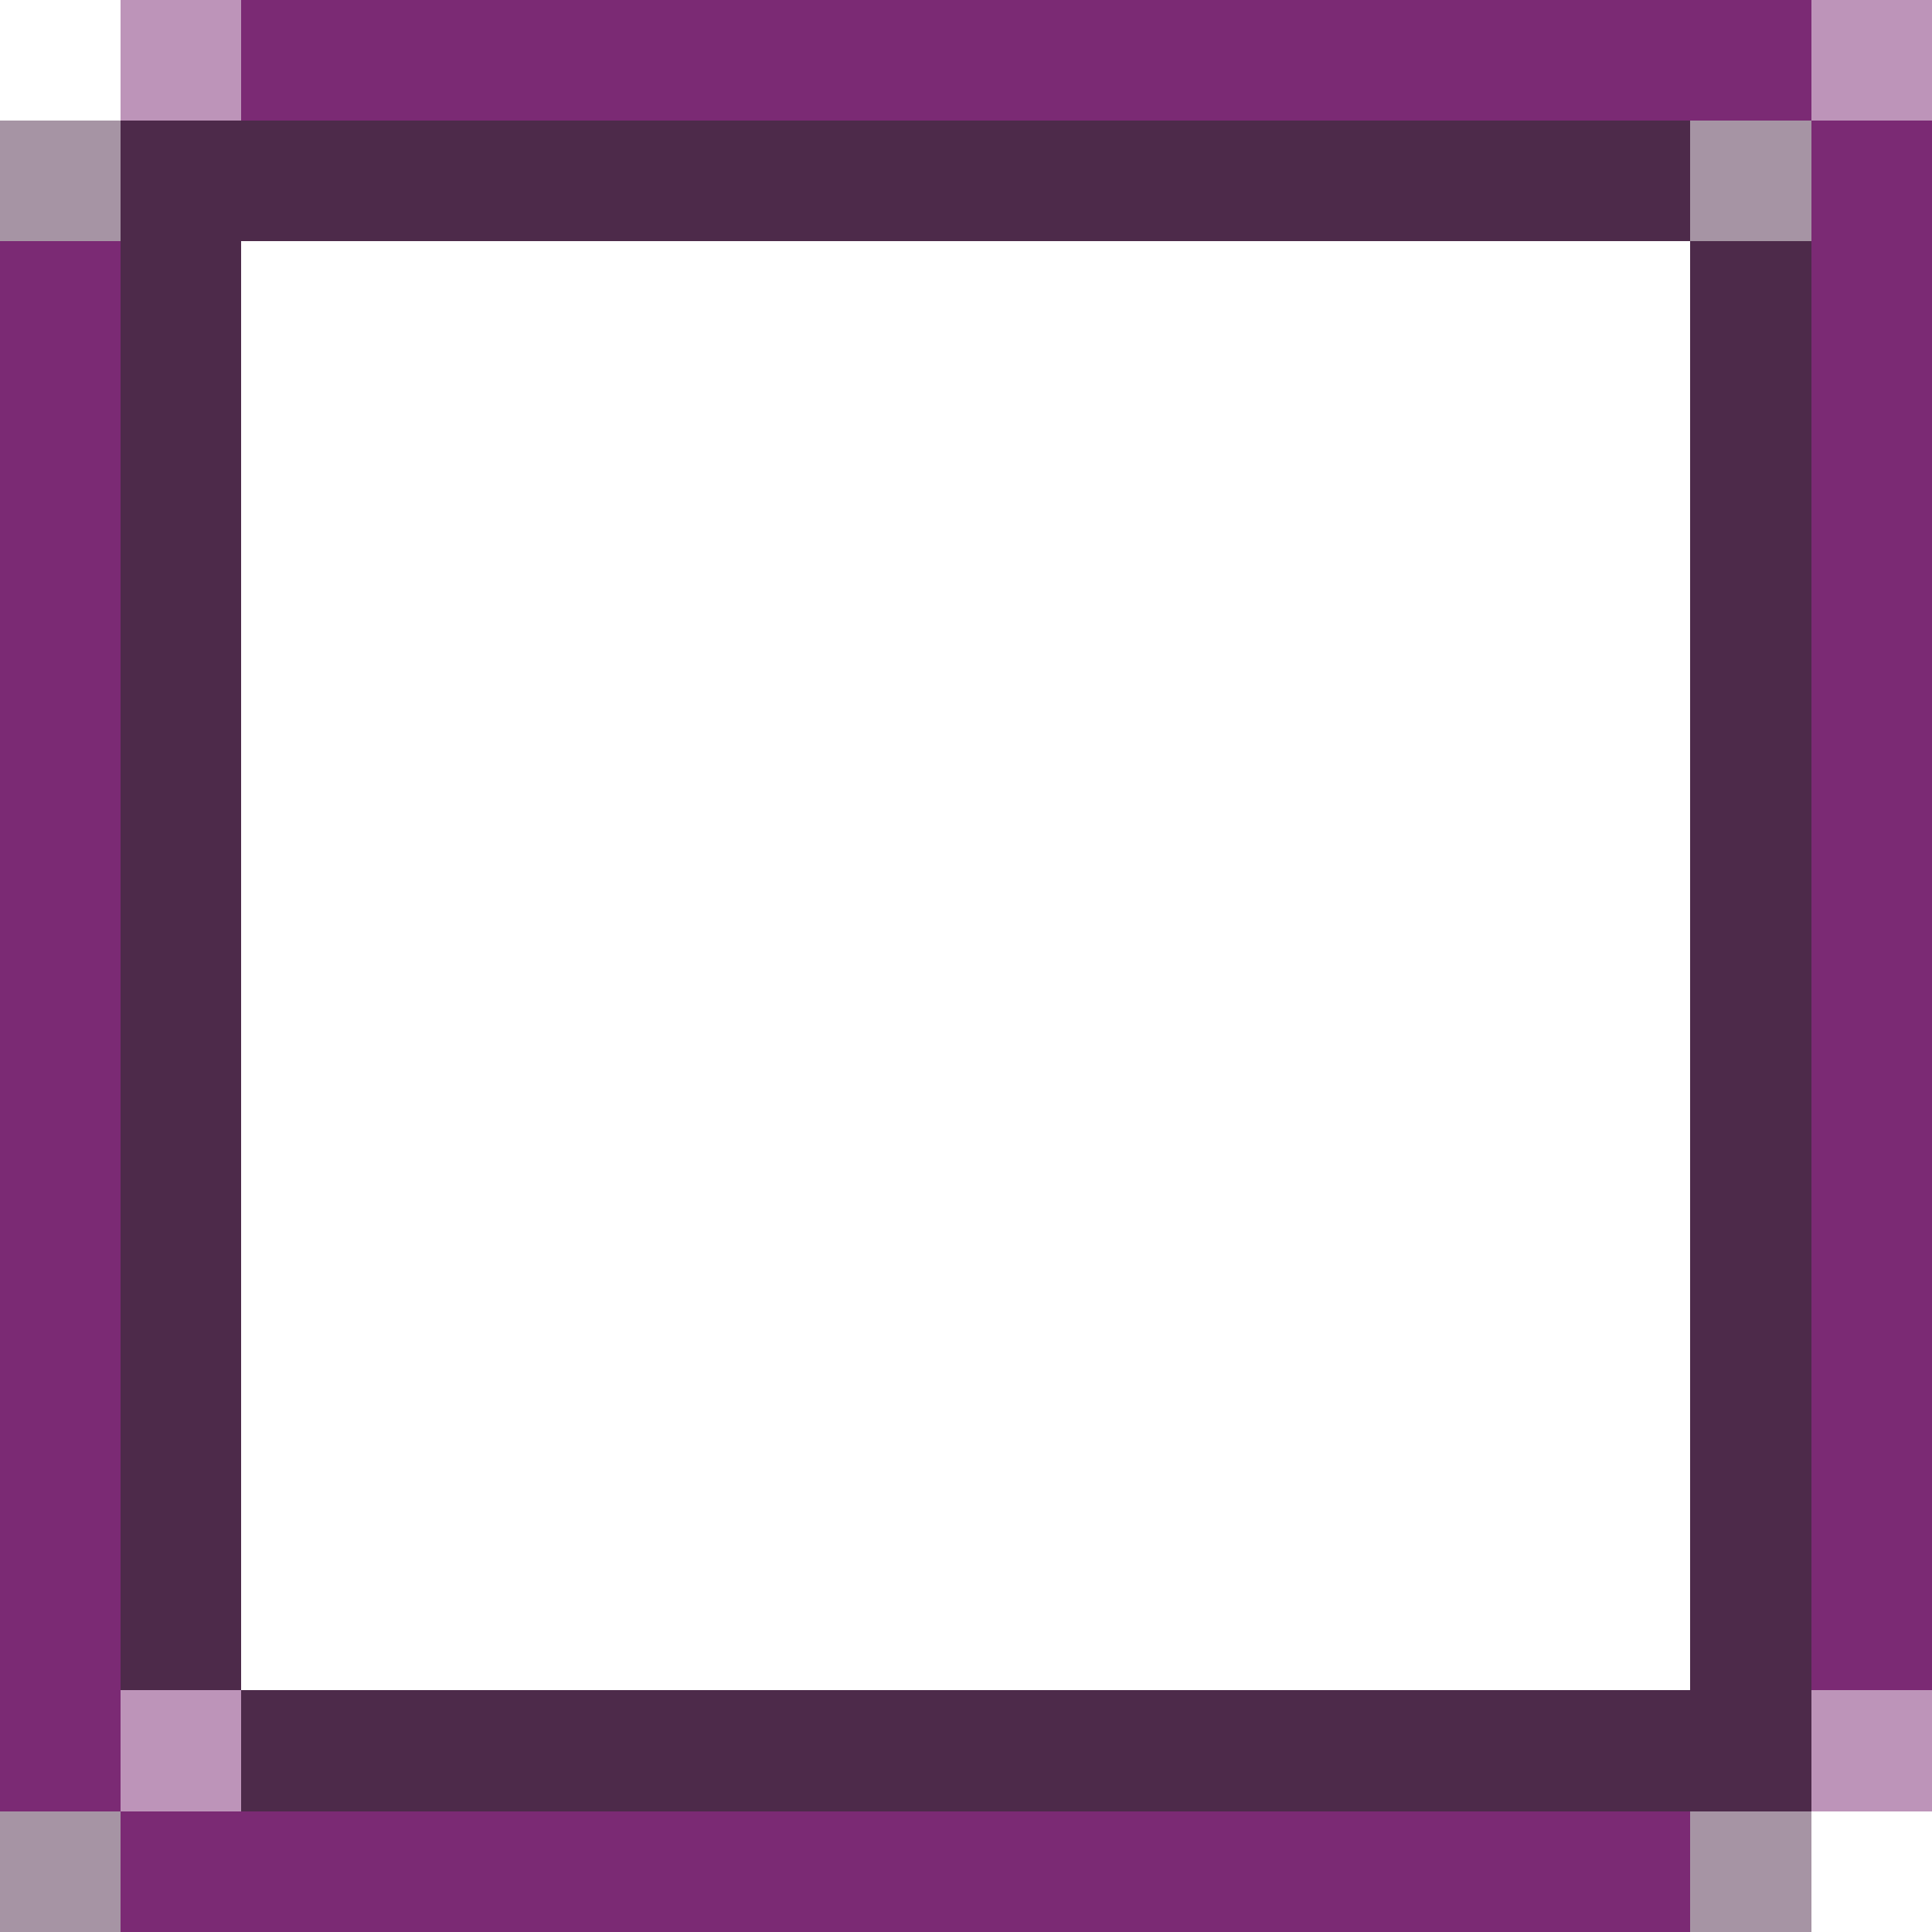 <svg xmlns="http://www.w3.org/2000/svg" shape-rendering="crispEdges" viewBox="0 -0.5 16 16"><path stroke="rgba(125,43,117,0.502)" d="M1 0h1m13 0h1M1 14h1m13 0h1"/><path stroke="#7b2a74" d="M2 0h13m0 1h1M0 2h1m14 0h1M0 3h1m14 0h1M0 4h1m14 0h1M0 5h1m14 0h1M0 6h1m14 0h1M0 7h1m14 0h1M0 8h1m14 0h1M0 9h1m14 0h1M0 10h1m14 0h1M0 11h1m14 0h1M0 12h1m14 0h1M0 13h1m14 0h1M0 14h1m0 1h13"/><path stroke="rgba(79,43,75,0.502)" d="M0 1h1m13 0h1M0 15h1m13 0h1"/><path stroke="#4d2a4a" d="M1 1h13M1 2h1m12 0h1M1 3h1m12 0h1M1 4h1m12 0h1M1 5h1m12 0h1M1 6h1m12 0h1M1 7h1m12 0h1M1 8h1m12 0h1M1 9h1m12 0h1M1 10h1m12 0h1M1 11h1m12 0h1M1 12h1m12 0h1M1 13h1m12 0h1M2 14h13"/></svg>